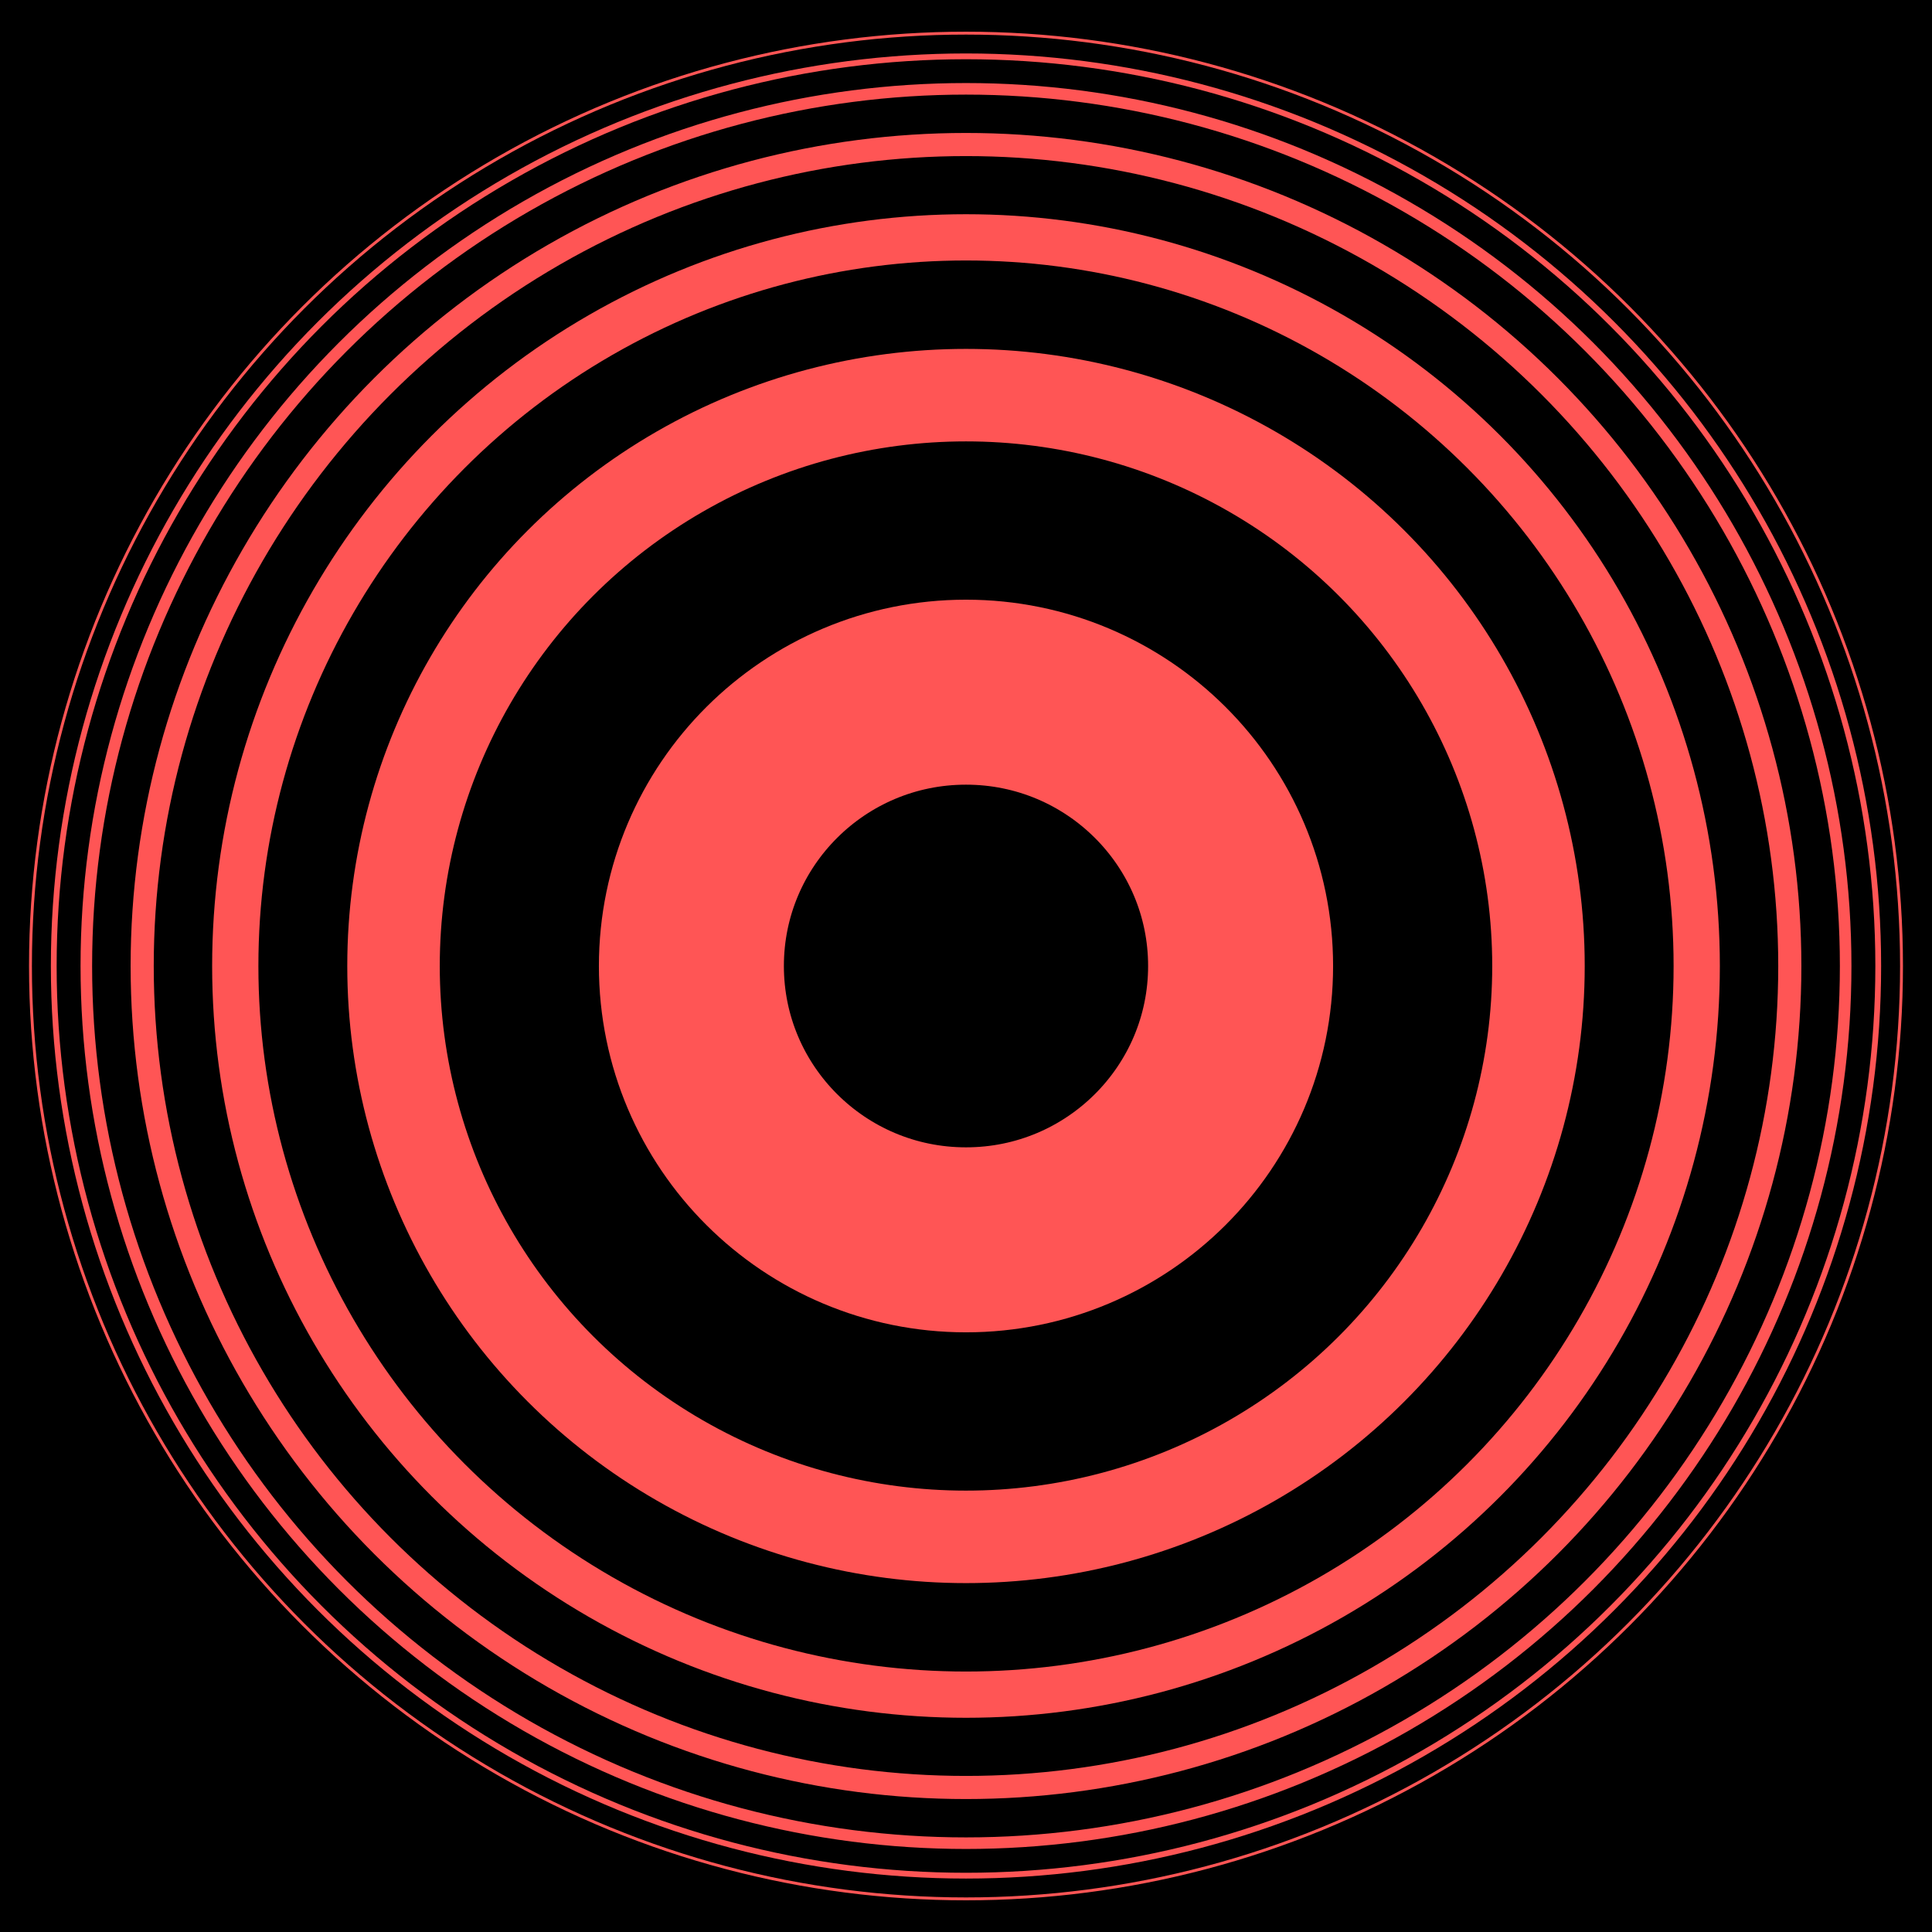 <?xml version="1.0" encoding="UTF-8" standalone="no"?>
<!-- Created with Inkscape (http://www.inkscape.org/) -->

<svg
   xmlns:dc="http://purl.org/dc/elements/1.1/"
   xmlns:cc="http://creativecommons.org/ns#"
   xmlns:rdf="http://www.w3.org/1999/02/22-rdf-syntax-ns#"
   xmlns:svg="http://www.w3.org/2000/svg"
   xmlns="http://www.w3.org/2000/svg"
   xmlns:sodipodi="http://sodipodi.sourceforge.net/DTD/sodipodi-0.dtd"
   xmlns:inkscape="http://www.inkscape.org/namespaces/inkscape"
   width="208.887mm"
   height="208.887mm"
   viewBox="0 0 208.887 208.887"
   version="1.1"
   id="svg8"
   inkscape:version="0.92.2 5c3e80d, 2017-08-06"
   sodipodi:docname="MichelsonB.svg">
  <defs
     id="defs2" />
  <sodipodi:namedview
     id="base"
     pagecolor="#ffffff"
     bordercolor="#666666"
     borderopacity="1.0"
     inkscape:pageopacity="0.0"
     inkscape:pageshadow="2"
     inkscape:zoom="0.24748737"
     inkscape:cx="589.03263"
     inkscape:cy="328.83678"
     inkscape:document-units="mm"
     inkscape:current-layer="layer1"
     showgrid="false"
     inkscape:window-width="1440"
     inkscape:window-height="789"
     inkscape:window-x="0"
     inkscape:window-y="1"
     inkscape:window-maximized="1" />
  <g
     inkscape:label="Layer 1"
     inkscape:groupmode="layer"
     id="layer1"
     transform="translate(0.122,-54.595)">
    <rect
       style="opacity:0;fill:#000000;fill-opacity:1;fill-rule:nonzero;stroke:#ff6600;stroke-width:10;stroke-linecap:round;stroke-linejoin:miter;stroke-miterlimit:4;stroke-dasharray:none;stroke-dashoffset:0;stroke-opacity:1"
       id="rect850"
       width="207.094"
       height="206.507"
       x="0.774"
       y="55.785" />
    <rect
       style="opacity:0;fill:#000000;fill-opacity:1;fill-rule:nonzero;stroke:#000000;stroke-width:10;stroke-linecap:round;stroke-linejoin:miter;stroke-miterlimit:4;stroke-dasharray:none;stroke-dashoffset:0;stroke-opacity:1"
       id="rect852"
       width="229.867"
       height="249.086"
       x="-10.612"
       y="34.496" />
    <rect
       style="opacity:1;fill:#000000;fill-opacity:1;fill-rule:nonzero;stroke:#000000;stroke-width:1;stroke-linecap:round;stroke-linejoin:miter;stroke-miterlimit:4;stroke-dasharray:none;stroke-dashoffset:0;stroke-opacity:1"
       id="rect868"
       width="207.887"
       height="207.887"
       x="0.378"
       y="55.095" />
    <ellipse
       style="opacity:1;fill:none;fill-opacity:1;fill-rule:nonzero;stroke:#ff5555;stroke-width:20;stroke-linecap:round;stroke-linejoin:miter;stroke-miterlimit:4;stroke-dasharray:none;stroke-dashoffset:0;stroke-opacity:1"
       id="path870"
       cx="104.321"
       cy="159.039"
       rx="29.69"
       ry="29.606" />
    <ellipse
       cy="159.039"
       cx="104.321"
       id="circle872"
       style="opacity:1;fill:none;fill-opacity:1;fill-rule:nonzero;stroke:#ff5555;stroke-width:10;stroke-linecap:round;stroke-linejoin:miter;stroke-miterlimit:4;stroke-dasharray:none;stroke-dashoffset:0;stroke-opacity:1"
       rx="61.896"
       ry="61.721" />
    <ellipse
       style="opacity:1;fill:none;fill-opacity:1;fill-rule:nonzero;stroke:#ff5555;stroke-width:5;stroke-linecap:round;stroke-linejoin:miter;stroke-miterlimit:4;stroke-dasharray:none;stroke-dashoffset:0;stroke-opacity:1"
       id="circle874"
       cx="104.321"
       cy="159.039"
       rx="79.006"
       ry="78.782" />
    <ellipse
       cy="159.039"
       cx="104.321"
       id="circle876"
       style="opacity:1;fill:none;fill-opacity:1;fill-rule:nonzero;stroke:#ff5555;stroke-width:2.5;stroke-linecap:round;stroke-linejoin:miter;stroke-miterlimit:4;stroke-dasharray:none;stroke-dashoffset:0;stroke-opacity:1"
       rx="89.07"
       ry="88.818" />
    <ellipse
       style="opacity:1;fill:none;fill-opacity:1;fill-rule:nonzero;stroke:#ff5555;stroke-width:1.25;stroke-linecap:round;stroke-linejoin:miter;stroke-miterlimit:4;stroke-dasharray:none;stroke-dashoffset:0;stroke-opacity:1"
       id="circle878"
       cx="104.321"
       cy="159.039"
       rx="95.109"
       ry="94.84" />
    <ellipse
       cy="159.039"
       cx="104.321"
       id="circle880"
       style="opacity:1;fill:none;fill-opacity:1;fill-rule:nonzero;stroke:#ff5555;stroke-width:0.625;stroke-linecap:round;stroke-linejoin:miter;stroke-miterlimit:4;stroke-dasharray:none;stroke-dashoffset:0;stroke-opacity:1"
       rx="98.631"
       ry="98.352" />
    <ellipse
       style="opacity:1;fill:none;fill-opacity:1;fill-rule:nonzero;stroke:#ff5555;stroke-width:0.313;stroke-linecap:round;stroke-linejoin:miter;stroke-miterlimit:4;stroke-dasharray:none;stroke-dashoffset:0;stroke-opacity:1"
       id="circle882"
       cx="104.321"
       cy="159.039"
       rx="101.148"
       ry="100.861" />
  </g>
</svg>
